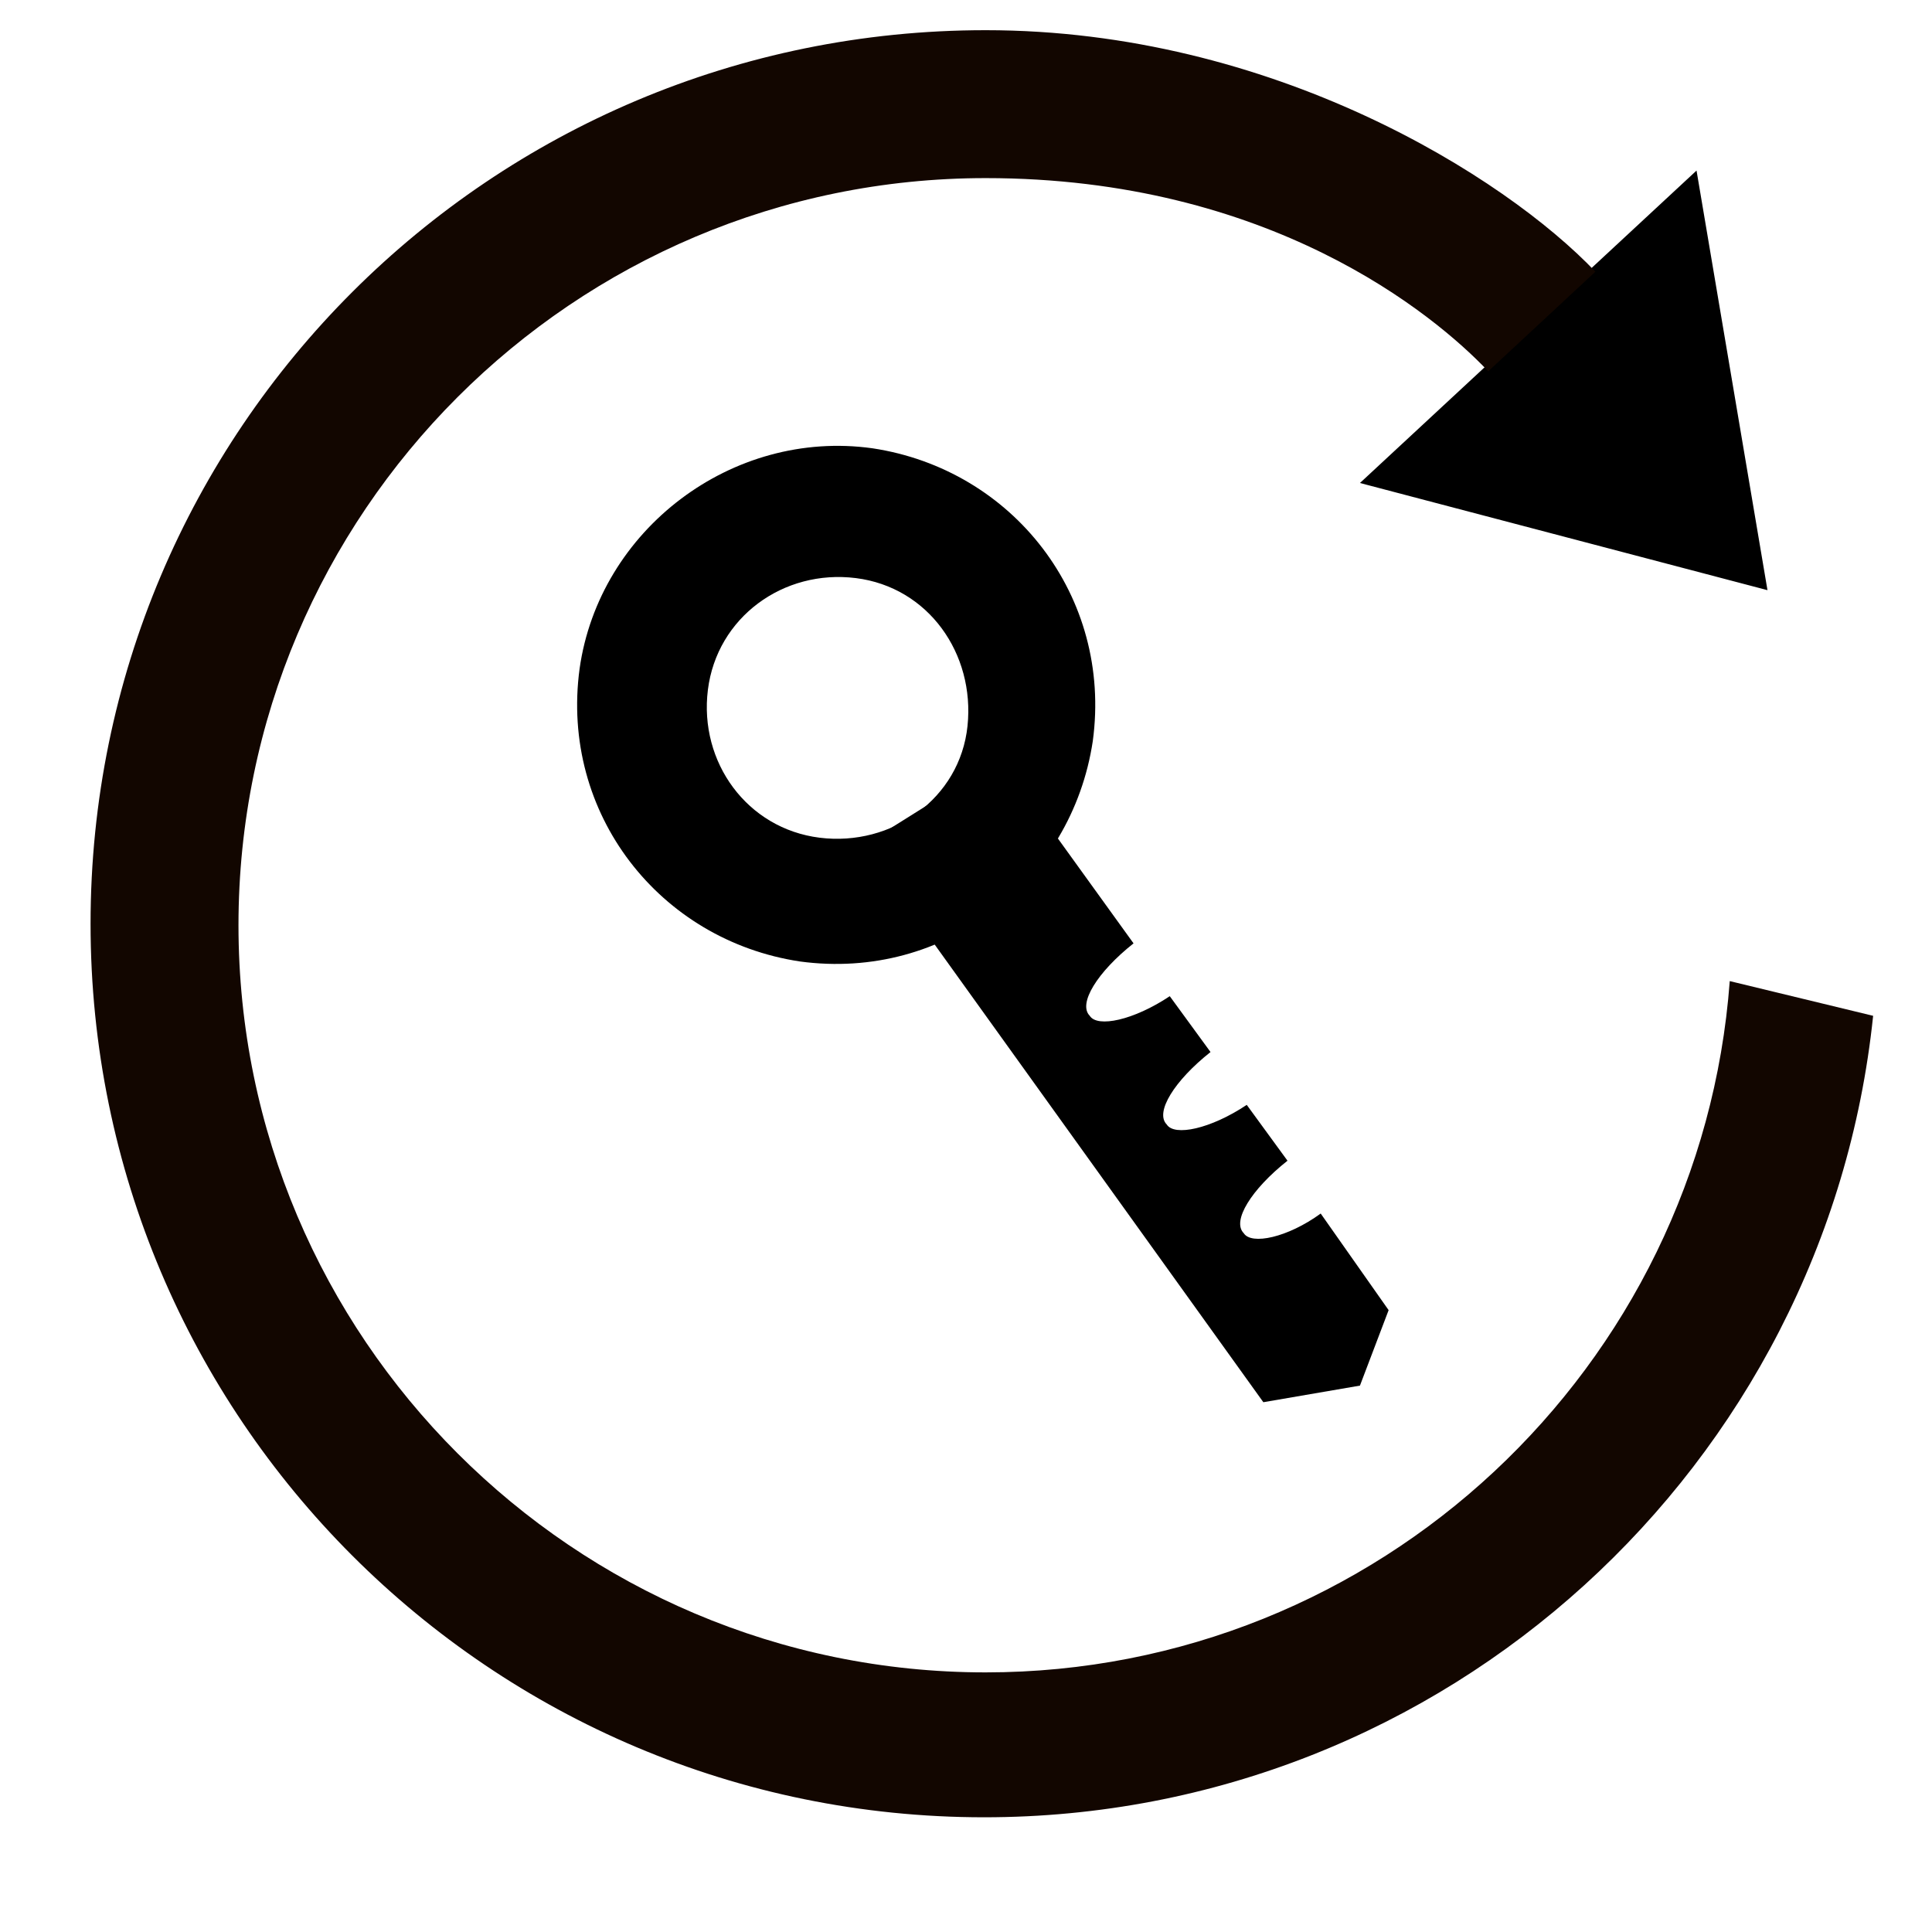 <?xml version="1.0" standalone="no"?><!DOCTYPE svg PUBLIC "-//W3C//DTD SVG 1.1//EN" "http://www.w3.org/Graphics/SVG/1.1/DTD/svg11.dtd"><svg t="1695959928394" class="icon" viewBox="0 0 1024 1024" version="1.1" xmlns="http://www.w3.org/2000/svg" p-id="10286" width="16" height="16" xmlns:xlink="http://www.w3.org/1999/xlink"><path d="M899.2 90.4l37.6 222.4-216-56.8zM307.2 354.4c-10.4 76.8 42.4 144 116.8 155.2 76.8 10.4 144-42.4 155.2-116.8 10.4-76.8-42.4-144-116.8-155.2-74.4-10.4-144.8 43.2-155.2 116.8z m205.6 30.4c-4 38.4-40 64-78.4 59.2s-64-40-59.2-78.4 40-64 78.4-59.2 63.2 40 59.2 78.4z" p-id="10287"></path><path d="M659.2 653.6c-6.4-6.4 4-23.2 23.2-38.4l-21.6-29.6c-19.2 12.8-38.4 16.8-42.4 10.4-6.4-6.4 4-23.2 23.2-38.4L620 528c-19.2 12.8-38.4 16.8-42.4 10.4-6.4-6.4 4-23.2 23.2-38.4l-70.4-97.6-72.8 45.6 212 295.2 51.2-8.8 15.2-40-36-51.2c-17.6 12.8-36.8 16.8-40.8 10.4z" p-id="10288"></path><path d="M916.8 520c-15.2 204.8-186.4 366.4-394.4 366.4-218.4 0-396-177.6-396-396S304 94.4 522.4 94.4c150.4 0 237.6 72 266.4 102.4l56.8-52.8c-48-50.4-171.2-128-323.2-128C260 16 48 228 48 489.6s212 473.6 473.6 473.6c244.8 0 446.4-186.4 471.2-424.8l-76-18.4z" fill="#120600" p-id="10289"></path></svg>